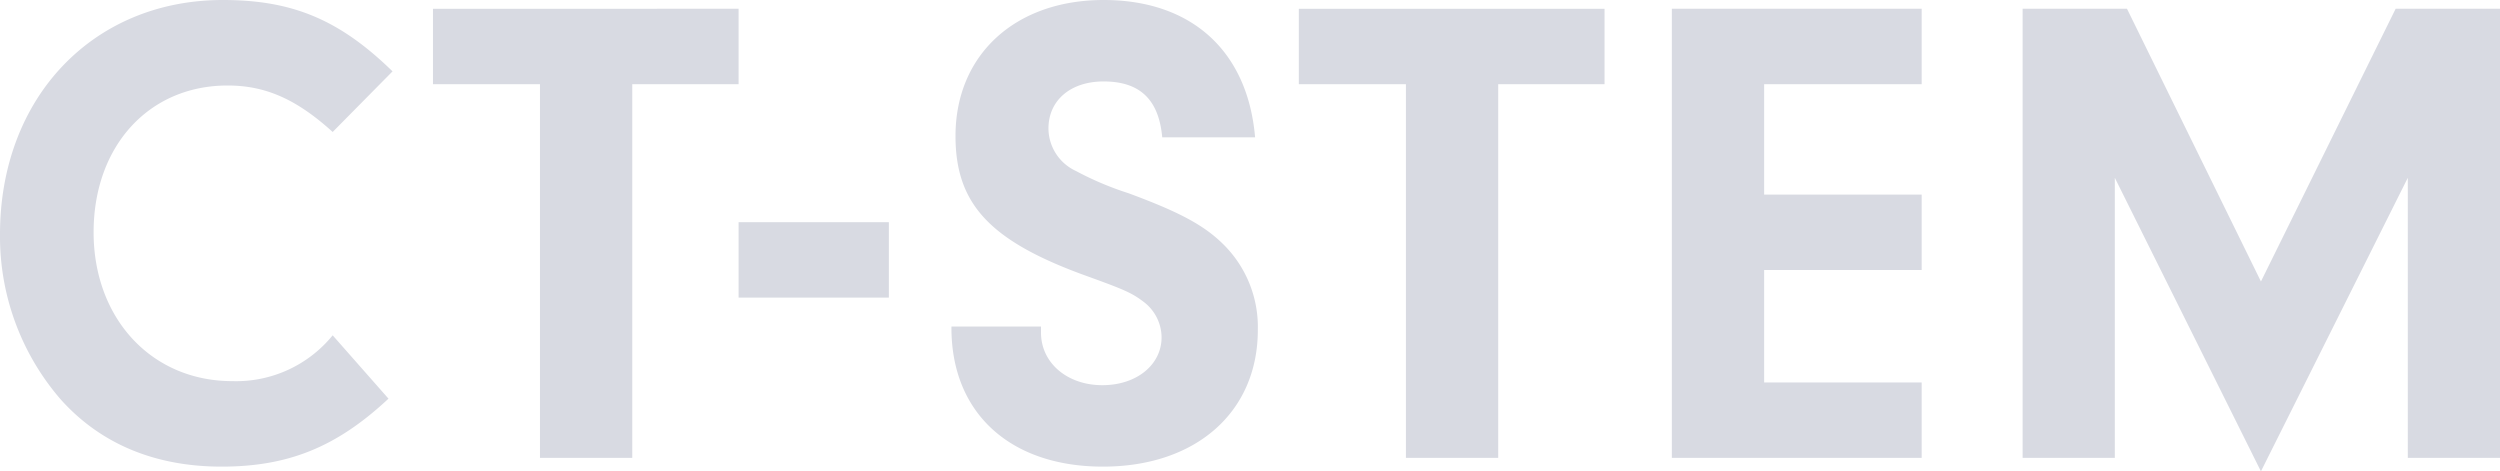 <svg xmlns="http://www.w3.org/2000/svg" viewBox="0 0 265.2 50"><defs><style>.a{fill:#d8dae2;}</style></defs><title>logotype</title><path class="a" d="M41.21,42.29c-5.5,5.14-10.64,7.21-17.71,7.21S10.64,47.07,6.43,42.36A26.39,26.39,0,0,1,0,24.86C0,10.36,9.86,0,23.64,0,31,0,36,2.07,41.64,7.57L35.29,14c-3.86-3.5-7.15-4.93-11.15-4.93-8.35,0-14.21,6.43-14.21,15.57s6.14,15.79,14.71,15.79a13.2,13.2,0,0,0,10.65-4.86Z"/><path class="a" d="M67.07,48.57H57.28V8.93H45.93v-8H78.35v8H67.07Z"/><path class="a" d="M94.29,31.57H78.35v-8H94.29Z"/><path class="a" d="M110.43,34.64v.65c0,3.21,2.79,5.57,6.5,5.57s6.29-2.22,6.29-5.07A4.76,4.76,0,0,0,121.29,32c-1.22-.93-2.07-1.29-5.79-2.64-10.43-3.72-14.14-7.65-14.14-14.93C101.36,5.79,107.72,0,117.07,0s15.29,5.43,16.07,14.57h-9.85c-.36-4-2.36-5.93-6.22-5.93-3.5,0-5.85,2-5.85,5a5,5,0,0,0,2.92,4.5,33.25,33.25,0,0,0,5.58,2.36c5.21,1.93,7.85,3.29,9.92,5.29A12.32,12.32,0,0,1,133.43,35c0,8.72-6.57,14.5-16.43,14.5s-16.14-5.71-16.07-14.86Z"/><path class="a" d="M158.93,48.57h-9.79V8.93H137.78v-8h32.43v8H158.93Z"/><path class="a" d="M187.14,20.64h16.71v8H187.14V40.57h16.71v8h-26.5V.93h26.5v8H187.14Z"/><path class="a" d="M224.34,48.57h-9.78V.93h11.07l14.21,28.93L254.13.93H265.2V48.57h-9.78V18.86L239.84,50l-15.5-31.14Z"/></svg>